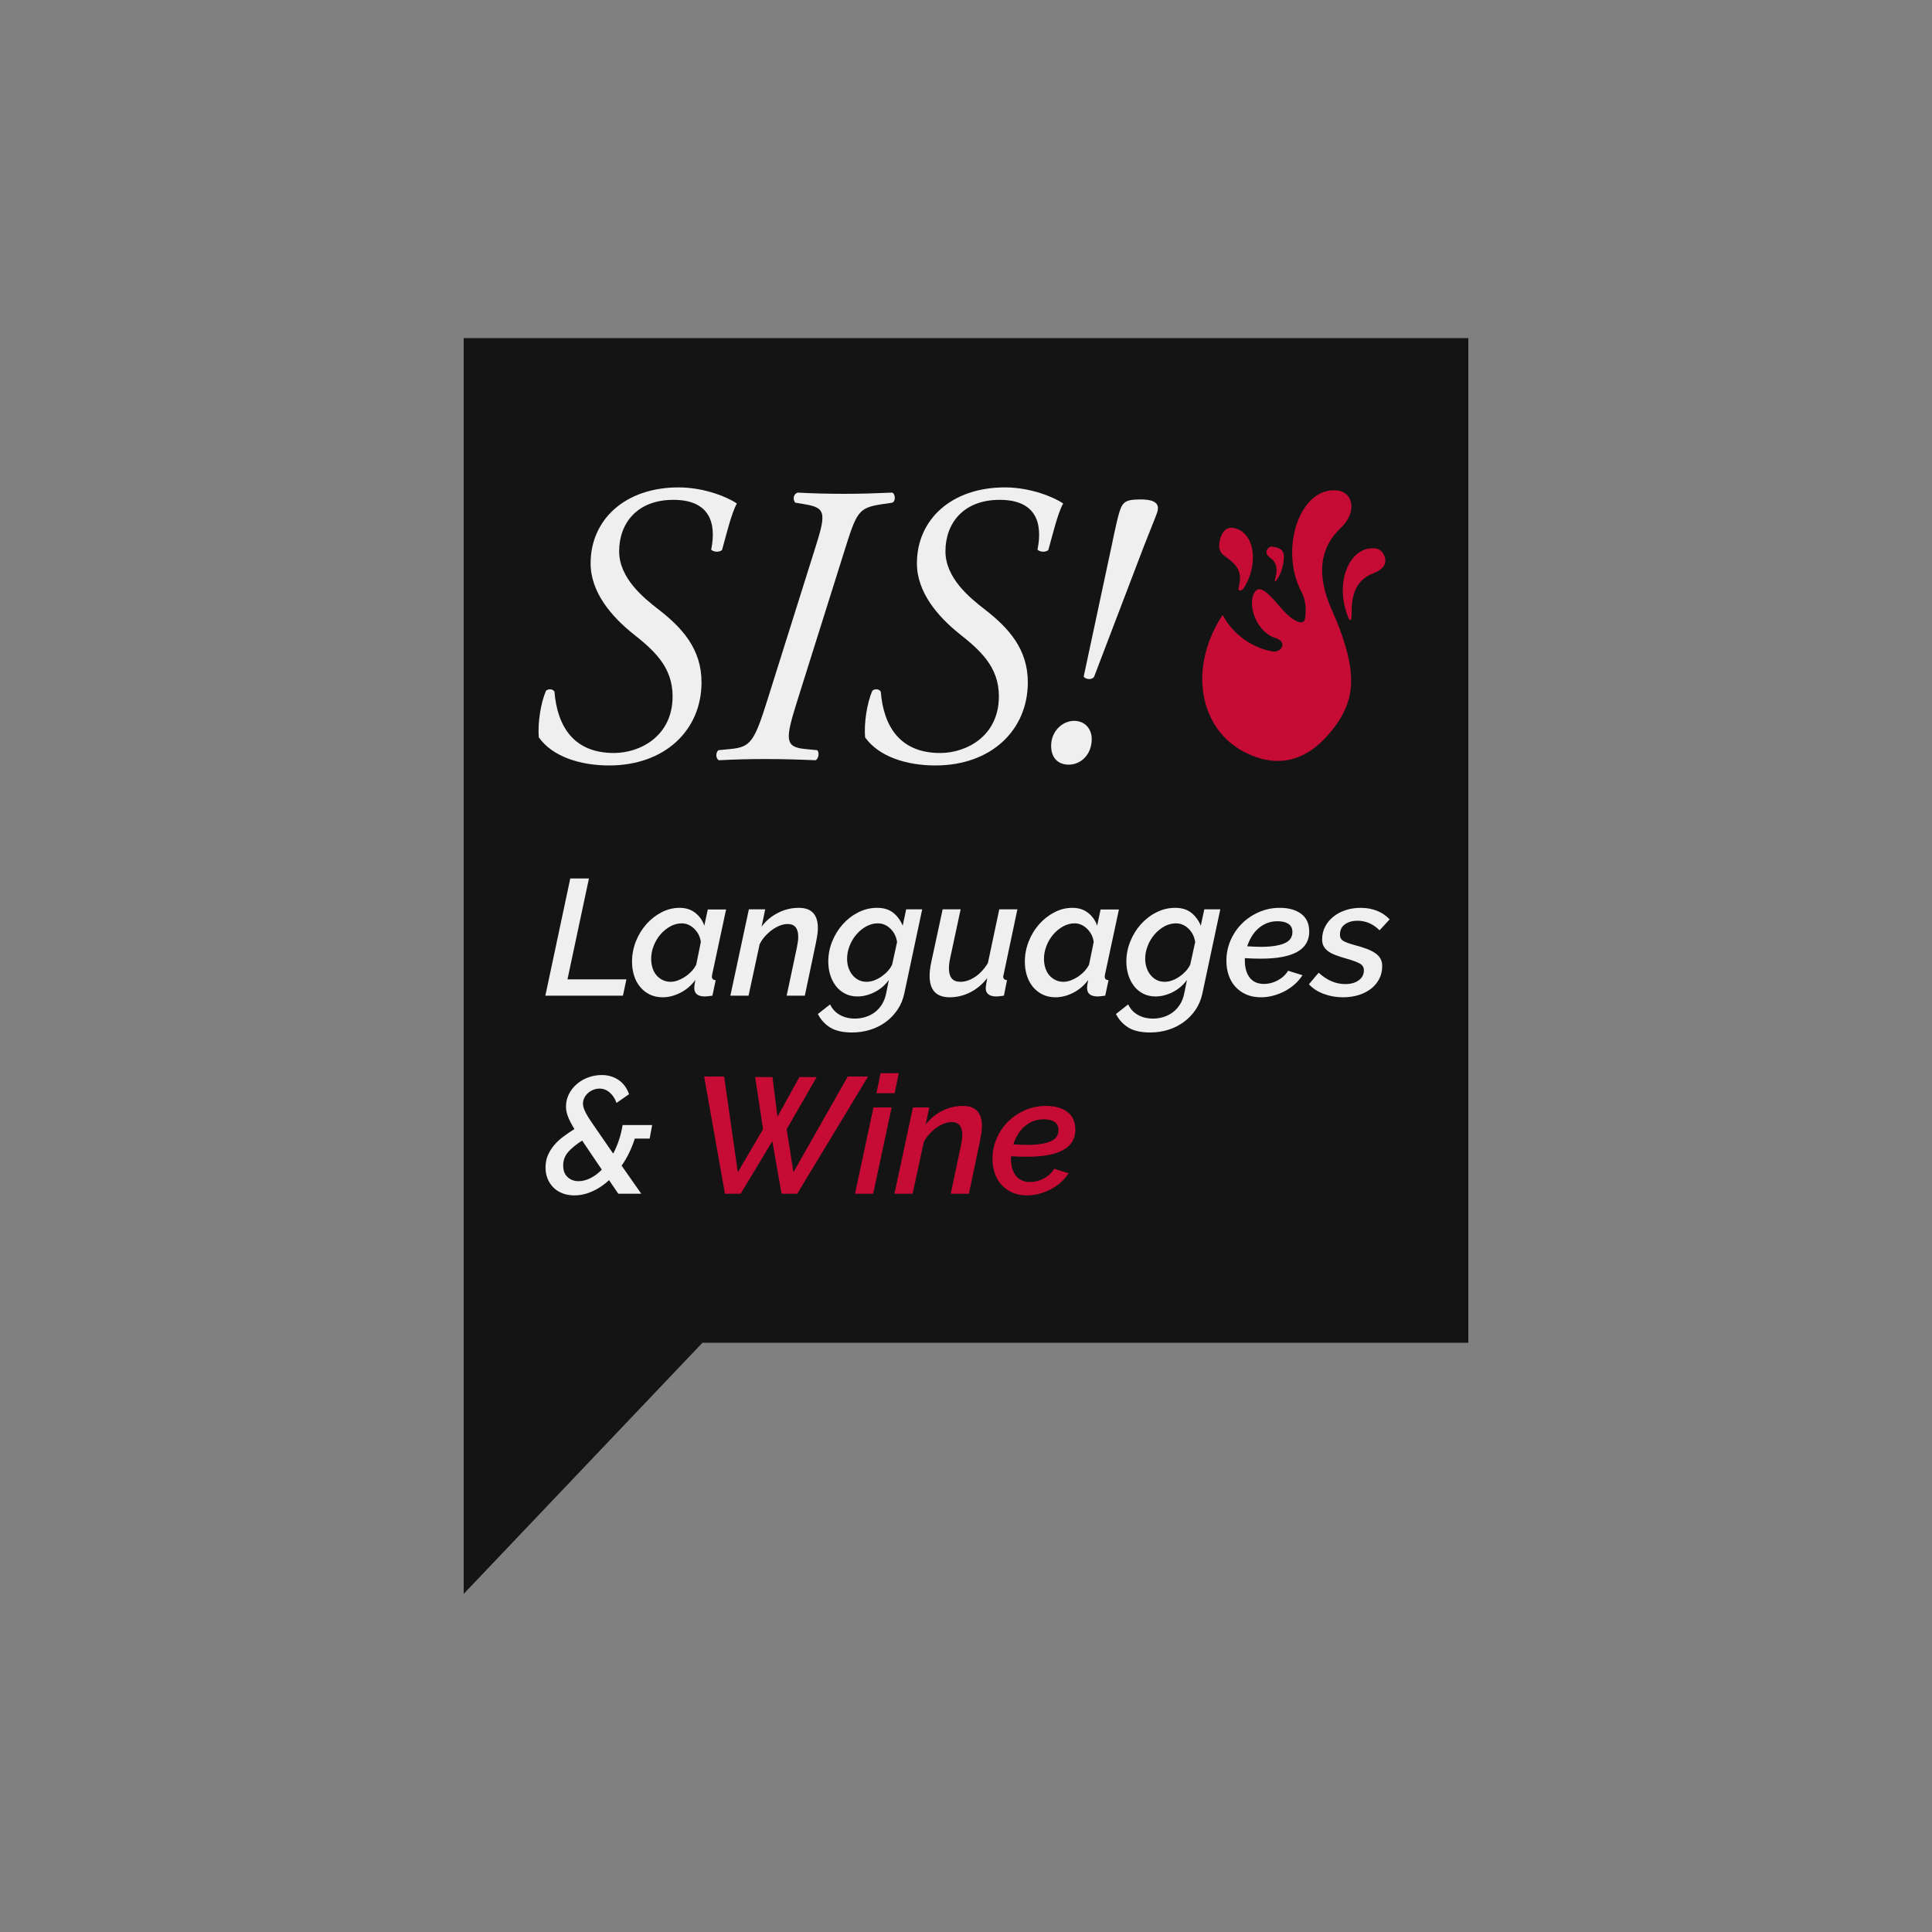 <?xml version="1.0" encoding="utf-8"?>
<!-- Generator: Adobe Illustrator 16.0.0, SVG Export Plug-In . SVG Version: 6.00 Build 0)  -->
<!DOCTYPE svg PUBLIC "-//W3C//DTD SVG 1.1//EN" "http://www.w3.org/Graphics/SVG/1.1/DTD/svg11.dtd">
<svg version="1.1" xmlns="http://www.w3.org/2000/svg" xmlns:xlink="http://www.w3.org/1999/xlink" x="0px" y="0px" width="2000px"
	 height="2000px" viewBox="0 0 2000 2000" enable-background="new 0 0 2000 2000" xml:space="preserve">
<rect x="0" y="0" width="2000" height="2000" fill="#808080" stroke="none"/>
<g id="bg" display="none">
	<rect display="inline" fill="#C60C35" width="2000" height="2000"/>
	<rect display="inline" fill="#EFEFEF" width="2000" height="2000"/>
	<rect display="inline" fill="#141414" width="2000" height="2000"/>
</g>
<g id="sis-logo" display="none">
	<polygon id="speech-bubble" display="inline" fill="#EFEFEF" points="480,350 480,1130.01 480,1390.006 480,1650 727.175,1390 
		1520,1390 1520,350 	"/>
	<g id="lan" display="inline">
		<path fill="#141414" d="M590.346,909.388h19.317l-22.206,104.406h60.998l-3.588,16.906h-80.315L590.346,909.388z"/>
		<path fill="#141414" d="M686.048,1032.384c-5.021,0-9.485-0.967-13.417-2.863c-3.928-1.963-7.265-4.565-9.998-7.889
			c-2.731-3.298-4.811-7.188-6.232-11.686c-1.436-4.508-2.125-9.293-2.125-14.425c0-7.301,1.323-14.318,3.998-21.058
			c2.676-6.697,6.286-12.635,10.847-17.763c4.557-5.126,9.806-9.233,15.723-12.289c5.93-3.088,12.125-4.621,18.637-4.621
			c6.491,0,11.91,1.721,16.31,5.242c4.382,3.476,7.484,7.862,9.314,13.234l3.585-16.783h18.955l-14.338,66.979
			c-0.128,0.624-0.214,1.077-0.26,1.485c-0.063,0.406-0.086,0.759-0.086,1.089c0,2.313,1.308,3.498,3.933,3.606l-3.413,16.059
			c-1.609,0.24-3.057,0.44-4.366,0.595c-1.304,0.155-2.43,0.233-3.323,0.233c-7.413,0-11.113-2.923-11.113-8.875
			c0-1.8,0.403-4.529,1.197-8.183c-4.328,5.813-9.575,10.229-15.727,13.326C698.015,1030.891,691.965,1032.384,686.048,1032.384z
			 M694.251,1016.356c2.261,0,4.69-0.454,7.249-1.353c2.568-0.948,5.071-2.18,7.507-3.776c2.46-1.62,4.711-3.464,6.766-5.651
			c2.056-2.153,3.708-4.5,4.961-7.022l4.777-23.394c-0.344-2.709-1.11-5.238-2.304-7.597c-1.191-2.336-2.721-4.385-4.53-6.146
			c-1.825-1.742-3.823-3.121-5.973-4.113c-2.178-0.952-4.44-1.454-6.844-1.454c-4.336,0-8.402,1.125-12.201,3.258
			c-3.821,2.192-7.18,4.952-10.098,8.356c-2.908,3.434-5.2,7.31-6.912,11.747c-1.712,4.382-2.562,8.769-2.562,13.201
			c0,3.429,0.452,6.598,1.352,9.493c0.918,2.914,2.257,5.425,4.017,7.547c1.771,2.12,3.916,3.75,6.407,5.02
			C688.374,1015.716,691.174,1016.356,694.251,1016.356z"/>
		<path fill="#141414" d="M775.231,941.323h16.916l-3.756,17.938c4.436-6.012,10.085-10.754,16.919-14.229
			c6.834-3.521,14.012-5.242,21.537-5.242c3.741,0,6.886,0.525,9.396,1.533c2.485,1.02,4.516,2.485,6.049,4.339
			c1.533,1.935,2.651,4.102,3.344,6.611c0.677,2.493,1.025,5.286,1.025,8.362c0,2.422-0.205,4.926-0.604,7.547
			c-0.393,2.616-0.881,5.277-1.448,8.008l-11.457,54.509h-18.801l10.613-50.078c0.436-2.131,0.785-4.141,1.018-5.895
			c0.23-1.767,0.338-3.463,0.338-5.05c0-8.74-3.649-13.14-10.928-13.14c-2.511,0-5.124,0.544-7.866,1.538
			c-2.727,1.033-5.401,2.487-8.019,4.353c-2.633,1.89-5.102,4.118-7.441,6.682c-2.334,2.567-4.248,5.354-5.718,8.47l-11.456,53.121
			h-18.806L775.231,941.323z"/>
		<path fill="#141414" d="M882.021,1068.82c-9.451,0-16.938-1.706-22.473-5.043c-5.522-3.398-9.818-8.064-12.887-14.087l12.64-9.929
			c2.272,4.796,5.672,8.409,10.161,10.919c4.507,2.511,9.656,3.76,15.461,3.76c3.653,0,7.209-0.496,10.679-1.548
			c3.469-1.021,6.691-2.615,9.656-4.771c2.967-2.165,5.504-4.878,7.606-8.203c2.105-3.323,3.63-7.238,4.522-11.786l2.746-13.661
			c-4.003,5.438-8.936,9.684-14.874,12.637c-5.92,2.972-11.788,4.421-17.588,4.421c-4.797,0-9.063-0.948-12.825-2.875
			c-3.763-1.939-6.917-4.55-9.478-7.859c-2.562-3.339-4.538-7.139-5.897-11.446c-1.354-4.349-2.047-8.971-2.047-13.827
			c0-7.301,1.35-14.318,4.099-21.058c2.731-6.697,6.406-12.635,11.022-17.763c4.617-5.126,9.966-9.233,16.063-12.289
			c6.096-3.088,12.557-4.621,19.387-4.621c6.833,0,12.387,1.692,16.666,5.107c4.268,3.415,7.558,7.907,9.815,13.369l3.59-16.942
			h16.579l-18.454,86.809c-1.361,6.513-3.767,12.235-7.178,17.249c-3.42,5-7.513,9.255-12.306,12.711
			c-4.776,3.508-10.138,6.147-16.055,7.989C894.73,1067.893,888.526,1068.82,882.021,1068.82z M897.065,1016.356
			c2.61,0,5.229-0.47,7.863-1.489c2.617-0.956,5.127-2.259,7.52-3.922c2.378-1.633,4.543-3.502,6.49-5.607
			c1.929-2.12,3.467-4.369,4.593-6.784l5.127-23.394c-0.903-5.688-3.225-10.328-6.999-13.891c-3.76-3.632-8.09-5.419-12.977-5.419
			c-4.325,0-8.438,1.156-12.313,3.338c-3.878,2.229-7.25,5.073-10.167,8.556c-2.883,3.458-5.177,7.39-6.833,11.775
			c-1.648,4.389-2.463,8.702-2.463,12.894c0,3.322,0.472,6.442,1.444,9.347c0.962,2.85,2.327,5.394,4.108,7.589
			c1.753,2.14,3.863,3.854,6.31,5.123C891.212,1015.716,893.975,1016.356,897.065,1016.356z"/>
		<path fill="#141414" d="M983.176,1032.384c-13.908,0-20.849-7.389-20.849-22.19c0-4.217,0.56-8.961,1.721-14.199l11.783-54.671
			h18.621l-10.925,50.932c-0.806,3.637-1.195,7.065-1.195,10.243c0,9.251,3.935,13.858,11.783,13.858
			c5.005,0,10.059-1.655,15.135-4.992c5.057-3.283,9.523-8.085,13.398-14.345l11.797-55.696h18.773l-14.182,67.138
			c-0.314,1.053-0.498,1.927-0.498,2.574c0,2.166,1.311,3.373,3.922,3.606l-3.227,16.059c-1.729,0.24-3.203,0.44-4.455,0.595
			c-1.262,0.155-2.396,0.233-3.428,0.233c-3.408,0-6.1-0.666-8.014-2.103c-1.955-1.438-2.895-3.56-2.895-6.416
			c0-0.904,0.102-2.106,0.336-3.568c0.205-1.506,0.604-3.785,1.188-6.854c-5.125,6.474-11.066,11.435-17.758,14.748
			C997.469,1030.725,990.47,1032.384,983.176,1032.384z"/>
		<path fill="#141414" d="M1092.697,1032.384c-5,0-9.484-0.967-13.393-2.863c-3.941-1.963-7.287-4.565-10.02-7.889
			c-2.719-3.298-4.813-7.188-6.244-11.686c-1.395-4.508-2.127-9.293-2.127-14.425c0-7.301,1.354-14.318,4.037-21.058
			c2.67-6.697,6.285-12.635,10.826-17.763c4.574-5.126,9.797-9.233,15.742-12.289c5.885-3.088,12.125-4.621,18.605-4.621
			s11.953,1.721,16.311,5.242c4.422,3.476,7.492,7.862,9.324,13.234l3.566-16.783h18.988l-14.35,66.979
			c-0.1,0.624-0.176,1.077-0.232,1.485c-0.084,0.406-0.115,0.759-0.115,1.089c0,2.313,1.318,3.498,3.947,3.606l-3.447,16.059
			c-1.568,0.24-3.012,0.44-4.34,0.595c-1.32,0.155-2.41,0.233-3.346,0.233c-7.408,0-11.102-2.923-11.102-8.875
			c0-1.8,0.43-4.529,1.178-8.183c-4.295,5.813-9.539,10.229-15.68,13.326C1104.674,1030.891,1098.605,1032.384,1092.697,1032.384z
			 M1100.885,1016.356c2.301,0,4.734-0.454,7.301-1.353c2.568-0.948,5.039-2.18,7.502-3.776c2.455-1.62,4.691-3.464,6.76-5.651
			c2.045-2.153,3.703-4.5,4.941-7.022l4.797-23.394c-0.344-2.709-1.113-5.238-2.311-7.597c-1.199-2.336-2.697-4.385-4.545-6.146
			c-1.803-1.742-3.809-3.121-5.959-4.113c-2.154-0.952-4.451-1.454-6.85-1.454c-4.307,0-8.398,1.125-12.211,3.258
			c-3.834,2.192-7.186,4.952-10.072,8.356c-2.926,3.434-5.221,7.31-6.943,11.747c-1.684,4.382-2.568,8.769-2.568,13.201
			c0,3.429,0.473,6.598,1.363,9.493c0.936,2.914,2.275,5.425,4.023,7.547c1.793,2.12,3.91,3.75,6.418,5.02
			C1095.043,1015.716,1097.83,1016.356,1100.885,1016.356z"/>
		<path fill="#141414" d="M1190.617,1068.82c-9.479,0-16.953-1.706-22.459-5.043c-5.527-3.398-9.844-8.064-12.914-14.087
			l12.637-9.929c2.285,4.796,5.664,8.409,10.178,10.919c4.475,2.511,9.637,3.76,15.461,3.76c3.646,0,7.201-0.496,10.66-1.548
			c3.48-1.021,6.693-2.615,9.67-4.771c2.949-2.165,5.488-4.878,7.607-8.203c2.109-3.323,3.621-7.238,4.525-11.786l2.736-13.661
			c-3.973,5.438-8.936,9.684-14.869,12.637c-5.939,2.972-11.781,4.421-17.602,4.421c-4.797,0-9.053-0.948-12.809-2.875
			c-3.768-1.939-6.932-4.55-9.492-7.859c-2.572-3.339-4.525-7.139-5.893-11.446c-1.354-4.349-2.049-8.971-2.049-13.827
			c0-7.301,1.355-14.318,4.104-21.058c2.75-6.697,6.398-12.635,11-17.763c4.639-5.126,9.986-9.233,16.094-12.289
			c6.076-3.088,12.559-4.621,19.371-4.621c6.84,0,12.391,1.692,16.658,5.107c4.279,3.415,7.535,7.907,9.834,13.369l3.605-16.942
			h16.574l-18.479,86.809c-1.375,6.513-3.752,12.235-7.156,17.249c-3.416,5-7.529,9.255-12.33,12.711
			c-4.779,3.508-10.143,6.147-16.064,7.989C1203.313,1067.893,1197.107,1068.82,1190.617,1068.82z M1205.648,1016.356
			c2.619,0,5.225-0.47,7.857-1.489c2.627-0.956,5.125-2.259,7.521-3.922c2.387-1.633,4.535-3.502,6.486-5.607
			c1.926-2.12,3.455-4.369,4.611-6.784l5.133-23.394c-0.908-5.688-3.254-10.328-6.998-13.891c-3.746-3.632-8.104-5.419-12.998-5.419
			c-4.33,0-8.422,1.156-12.307,3.338c-3.855,2.229-7.27,5.073-10.168,8.556c-2.896,3.458-5.178,7.39-6.824,11.775
			c-1.674,4.389-2.461,8.702-2.461,12.894c0,3.322,0.473,6.442,1.443,9.347c0.947,2.85,2.324,5.394,4.102,7.589
			c1.746,2.14,3.852,3.854,6.299,5.123C1199.799,1015.716,1202.564,1016.356,1205.648,1016.356z"/>
		<path fill="#141414" d="M1305.268,1032.384c-5.699,0-10.748-0.967-15.111-2.863c-4.41-1.963-8.121-4.596-11.229-7.956
			c-3.057-3.369-5.389-7.333-6.982-11.978c-1.607-4.624-2.391-9.57-2.391-14.919c0-7.306,1.391-14.261,4.172-20.882
			c2.793-6.57,6.676-12.385,11.623-17.411c4.941-5.019,10.852-9.042,17.596-12.035c6.783-3.04,14.096-4.55,21.945-4.55
			c9.256,0,16.611,2.088,22.145,6.251c5.516,4.169,8.275,10.283,8.275,18.352c0,18.704-16.682,28.019-50.043,28.019
			c-4.916,0-10.424-0.156-16.584-0.521v3.093c0,3.325,0.391,6.405,1.205,9.229c0.787,2.836,1.984,5.355,3.582,7.537
			c1.607,2.145,3.643,3.838,6.16,5.055c2.49,1.162,5.467,1.761,8.883,1.761c4.885,0,9.623-1.238,14.189-3.697
			c4.535-2.402,8.129-5.725,10.744-9.963l14.865,4.609c-2.162,3.434-4.803,6.506-7.928,9.315c-3.162,2.782-6.611,5.192-10.35,7.178
			c-3.76,1.98-7.754,3.569-11.963,4.693C1313.871,1031.835,1309.59,1032.384,1305.268,1032.384z M1322.518,953.658
			c-4.105,0-7.869,0.664-11.27,2.121c-3.408,1.419-6.439,3.328-9.057,5.717c-2.623,2.423-4.846,5.164-6.682,8.331
			c-1.803,3.091-3.285,6.364-4.416,9.77c5.221,0.329,10.07,0.549,14.504,0.549c6.031,0,11.104-0.394,15.193-1.157
			c4.1-0.741,7.459-1.759,10.018-3.042c2.553-1.319,4.383-2.939,5.457-4.791c1.076-1.893,1.639-3.94,1.639-6.254
			c0-3.884-1.373-6.712-4.131-8.527C1331.053,954.573,1327.305,953.658,1322.518,953.658z"/>
		<path fill="#141414" d="M1390.178,1032.384c-6.955,0-13.566-1.145-19.824-3.51c-6.268-2.285-11.395-5.611-15.377-9.955
			l10.082-11.952c8.553,7.814,17.715,11.749,27.537,11.749c5.781,0,10.438-1.313,14-3.935c3.531-2.598,5.297-6.06,5.297-10.375
			c0-3.073-1.463-5.418-4.363-7.017c-2.916-1.6-7.436-3.261-13.574-4.978c-4.346-1.215-8.104-2.461-11.277-3.651
			c-3.211-1.228-5.826-2.561-7.869-4.119c-2.061-1.525-3.584-3.261-4.629-5.206c-1.02-1.907-1.514-4.213-1.514-6.839
			c0-5.011,1.064-9.512,3.23-13.578c2.148-4.042,5.061-7.488,8.719-10.333c3.621-2.868,7.854-5.04,12.631-6.585
			c4.785-1.541,9.834-2.31,15.205-2.31c6.391,0,12.098,1.035,17.102,3.094c5.023,2.013,9.344,4.996,12.986,8.838l-10.418,11.336
			c-3.32-3.325-6.895-5.814-10.777-7.465c-3.873-1.647-7.902-2.455-12.123-2.455c-5.002,0-9.295,1.152-12.811,3.562
			c-3.533,2.407-5.309,6.042-5.309,10.943c0,2.825,1.207,4.99,3.58,6.44c2.393,1.394,6.379,2.841,11.98,4.355
			c4.773,1.232,8.932,2.562,12.463,3.895c3.529,1.38,6.473,2.914,8.793,4.556c2.336,1.632,4.09,3.549,5.227,5.689
			c1.121,2.177,1.701,4.694,1.701,7.539c0,4.787-1,9.14-2.982,13.057c-2.014,3.933-4.775,7.319-8.355,10.181
			c-3.625,2.84-7.914,5.08-12.912,6.671C1401.586,1031.589,1396.1,1032.384,1390.178,1032.384z"/>
		<path fill="#141414" d="M630.508,1221.711c-5.585,5.13-11.452,9.029-17.6,11.715c-6.147,2.686-12.313,4.03-18.452,4.03
			c-4.563,0-8.682-0.742-12.397-2.22c-3.705-1.494-6.83-3.529-9.396-6.147c-2.564-2.624-4.527-5.688-5.89-9.15
			c-1.365-3.466-2.043-7.266-2.043-11.365c0-4.674,0.806-8.903,2.478-12.735c1.639-3.793,3.845-7.295,6.58-10.5
			c2.722-3.213,5.873-6.12,9.479-8.79c3.589-2.689,7.373-5.279,11.36-7.768c-2.966-4.797-5.15-9.021-6.576-12.661
			c-1.426-3.621-2.144-7.189-2.144-10.622c0-4.533,1.001-8.811,3-12.796c1.989-3.974,4.69-7.457,8.117-10.41
			c3.417-2.977,7.364-5.276,11.873-6.935c4.485-1.657,9.197-2.49,14.104-2.49c6.49,0,12.238,1.698,17.256,5.058
			c5.014,3.343,8.648,8.29,10.933,14.777l-12.985,9.044c-1.49-4.418-3.821-7.991-7.008-10.757
			c-3.195-2.732-6.722-4.078-10.596-4.078c-2.279,0-4.434,0.419-6.49,1.267c-2.063,0.846-3.874,2.001-5.479,3.412
			c-1.591,1.424-2.845,3.097-3.749,4.954c-0.917,1.89-1.375,3.833-1.375,5.922c0,2.262,0.744,5.011,2.215,8.156
			c1.496,3.219,4.217,7.639,8.205,13.362l20.847,30.237c2.288-4.357,4.255-8.948,5.9-13.847c1.656-4.886,2.933-10.149,3.848-15.725
			h30.584l-2.57,14.003h-15.381c-3.409,10.612-7.961,19.96-13.658,28.037l20.338,29.049h-23.767L630.508,1221.711z M598.892,1222.75
			c4.105,0,8.244-1.072,12.396-3.16c4.159-2.098,8.051-5.035,11.711-8.782l-20.35-30.074c-6.139,3.859-10.962,7.81-14.432,11.773
			c-3.483,3.99-5.214,8.674-5.214,14.021c0,5.239,1.541,9.234,4.619,12.049C590.697,1221.358,594.456,1222.75,598.892,1222.75z"/>
		<path fill="#C60C35" d="M728.926,1114.426h20.672l14.178,99.121l26.146-44.608l-8.198-53.976h17.949l5.123,41.156l22.723-41.156
			h17.942l-31.117,53.976l7.021,44.608l56.223-99.121h21.012l-73.308,121.313h-16.228l-9.556-54.36l-32.814,54.36h-16.237
			L728.926,1114.426z"/>
		<path fill="#C60C35" d="M904.237,1146.377h18.788l-19.125,89.361h-18.793L904.237,1146.377z M911.588,1110.997h18.79l-4.28,20.674
			h-18.782L911.588,1110.997z"/>
		<path fill="#C60C35" d="M945.08,1146.377h16.905l-3.755,17.923c4.447-6.04,10.092-10.777,16.919-14.235
			c6.835-3.486,14.013-5.201,21.521-5.201c3.76,0,6.881,0.494,9.383,1.514c2.516,1.051,4.566,2.468,6.064,4.359
			c1.553,1.885,2.666,4.046,3.35,6.549c0.688,2.521,1.029,5.31,1.029,8.414c0,2.396-0.221,4.898-0.604,7.516
			c-0.396,2.633-0.891,5.29-1.434,7.997l-11.457,54.526h-18.798l10.592-50.057c0.46-2.153,0.8-4.121,1.025-5.918
			c0.229-1.744,0.33-3.437,0.33-5.019c0-8.802-3.639-13.169-10.928-13.169c-2.501,0-5.121,0.516-7.854,1.555
			c-2.729,1.006-5.419,2.481-8.045,4.339c-2.623,1.877-5.094,4.115-7.415,6.678c-2.327,2.567-4.242,5.361-5.724,8.463
			l-11.457,53.128h-18.791L945.08,1146.377z"/>
		<path fill="#C60C35" d="M1063.123,1237.456c-5.67,0-10.713-0.959-15.115-2.931c-4.379-1.927-8.113-4.562-11.189-7.91
			c-3.063-3.372-5.412-7.373-7.004-11.981c-1.586-4.613-2.398-9.601-2.398-14.931c0-7.329,1.389-14.251,4.203-20.87
			c2.797-6.6,6.662-12.4,11.617-17.417c4.969-5.014,10.824-9.051,17.592-12.054c6.793-3.013,14.098-4.499,21.967-4.499
			c9.234,0,16.604,2.046,22.117,6.215c5.535,4.169,8.289,10.282,8.289,18.338c0,18.706-16.695,28.022-50.078,28.022
			c-4.893,0-10.42-0.139-16.566-0.476v3.042c0,3.346,0.418,6.393,1.211,9.254c0.795,2.828,1.984,5.346,3.586,7.514
			c1.588,2.16,3.648,3.827,6.162,5.022c2.488,1.215,5.443,1.824,8.875,1.824c4.906,0,9.602-1.229,14.176-3.681
			c4.57-2.446,8.137-5.787,10.76-9.985l14.879,4.602c-2.176,3.396-4.822,6.533-7.965,9.325c-3.123,2.782-6.555,5.181-10.311,7.161
			c-3.758,1.986-7.758,3.542-11.98,4.697C1071.762,1236.87,1067.484,1237.456,1063.123,1237.456z M1080.402,1158.68
			c-4.1,0-7.857,0.7-11.275,2.119c-3.438,1.43-6.439,3.338-9.047,5.744c-2.627,2.396-4.869,5.169-6.666,8.284
			c-1.848,3.125-3.324,6.385-4.451,9.803c5.232,0.361,10.08,0.54,14.512,0.54c6.029,0,11.107-0.399,15.205-1.134
			c4.115-0.706,7.434-1.761,10-3.047c2.559-1.353,4.393-2.912,5.475-4.82c1.07-1.841,1.615-3.936,1.615-6.22
			c0-3.867-1.359-6.722-4.084-8.533C1088.945,1159.585,1085.193,1158.68,1080.402,1158.68z"/>
	</g>
	<g id="sis" display="inline">
		<path fill="#141414" d="M557.745,763.284c-1.248-14.979,2.075-35.78,7.485-48.252c2.495-2.086,6.649-2.086,8.73,0.833
			c2.92,36.19,19.975,63.636,61.565,63.636c26.622,0,60.737-17.055,60.737-58.644c0-30.794-19.554-47.846-41.599-65.31
			c-21.633-17.479-43.265-42.43-43.265-72.382c0-45.349,35.782-78.622,91.108-78.622c27.032,0,51.159,10.394,60.319,16.631
			c-5.825,10.407-11.242,33.695-15.393,48.255c-2.917,2.496-8.734,2.083-11.229-0.412c5.813-28.281-2.083-51.587-39.113-51.587
			c-37.846,0-56.148,24.554-56.148,53.245c0,27.871,25.375,48.255,40.343,59.908c25.375,19.545,44.925,41.59,44.925,75.713
			c0,49.502-37.85,86.101-95.674,86.101C600.582,792.399,571.879,783.252,557.745,763.284z"/>
		<path fill="#141414" d="M842.697,571.103c12.472-39.11,13.31-45.349-9.569-49.09l-9.98-1.66
			c-2.498-3.331-2.082-8.745,2.495-10.405c16.629,0.837,30.774,1.247,48.254,1.247c17.056,0,29.951-0.41,49.912-1.247
			c2.914,1.66,3.743,8.324,0,10.405l-11.226,1.66c-24.127,3.741-25.8,7.906-38.686,49.09l-48.68,154.745
			c-12.063,38.685-13.311,47.414,7.911,49.501l12.896,1.247c2.499,2.906,1.251,8.73-1.669,10.403
			c-20.385-0.833-34.52-1.246-52.406-1.246c-17.057,0-31.201,0.412-47.846,1.246c-3.33-2.081-3.33-7.909-0.409-10.403l12.895-1.247
			c19.963-2.087,24.127-7.076,37.433-49.501L842.697,571.103z"/>
		<path fill="#141414" d="M895.527,763.284c-1.249-14.979,2.072-35.78,7.487-48.252c2.496-2.086,6.647-2.086,8.73,0.833
			c2.908,36.19,19.974,63.636,61.565,63.636c26.622,0,60.729-17.055,60.729-58.644c0-30.794-19.531-47.846-41.587-65.31
			c-21.634-17.479-43.269-42.43-43.269-72.382c0-45.349,35.781-78.622,91.092-78.622c27.053,0,51.18,10.394,60.338,16.631
			c-5.846,10.407-11.236,33.695-15.396,48.255c-2.924,2.496-8.732,2.083-11.225-0.412c5.805-28.281-2.102-51.587-39.129-51.587
			c-37.835,0-56.136,24.554-56.136,53.245c0,27.871,25.38,48.255,40.347,59.908c25.373,19.545,44.932,41.59,44.932,75.713
			c0,49.502-37.867,86.101-95.682,86.101C938.366,792.399,909.662,783.252,895.527,763.284z"/>
		<path fill="#141414" d="M1130.16,764.943c0,16.64-11.656,26.623-23.734,26.623c-11.652,0-18.297-7.487-18.297-19.552
			c0-14.966,11.646-25.782,23.719-25.782C1123.896,746.232,1130.16,755.373,1130.16,764.943z M1197.945,530.335
			c-1.662,4.988-5.412,13.719-13.717,34.943l-51.574,135.193c-1.672,3.33-8.342,3.33-10.83,0l28.709-134.359
			c4.582-22.059,6.645-30.79,8.318-36.194c3.311-11.238,7.91-12.896,22.059-12.896
			C1197.127,517.022,1200.439,522.422,1197.945,530.335z"/>
	</g>
	<g id="wine" display="inline">
		<path fill="#C60C35" d="M1379.076,632.327c-16.479-36.663-13.459-64.85,9.205-86.174c15.973-15.015,13.666-36.409-4.133-38.414
			c-38.029-4.315-60.465,59.963-36.766,105.276c6.811,12.998,3.596,28.586,2.965,29.476c-3.541,5.17-14.059-1.952-21.445-9.972
			c-10.939-11.894-23.602-30.043-30.219-19.205c-7.797,12.792,1.988,40.969,21.418,47.042c13.398,4.204,6.254,15.193-2.002,14.061
			c-9.473-1.327-19.162-5.237-27.771-10.875c-8.582-5.646-16.082-13.039-21.268-21.338l-3.469-5.624l-1.748,2.783
			c-21.199,33.934-24.449,71.199-12.002,100.039c7.471,17.339,20.588,31.651,38.898,40.391
			c26.404,12.588,50.512,10.174,71.918-7.174c5.412-4.397,10.67-9.741,15.734-16.049c13.809-17.225,21.504-34.047,20.135-57.325
			C1397.465,680.497,1390.002,656.615,1379.076,632.327z"/>
		<path fill="#C60C35" d="M1433.818,577.912c-1.254-5.798-5.039-9.606-10.115-10.181c-24.816-2.82-40.74,30.747-30.479,64.344
			c4.08,13.367,6.002,13.373,6.031,0c0.035-20.264,7.285-32.827,22.285-38.58C1431.258,589.771,1435.285,584.659,1433.818,577.912z"
			/>
		<path fill="#C60C35" d="M1315.205,577.606c5.953,4.346,7.688,10.75,5.305,19.735c-1.582,5.937-0.752,6.174,2.65,0.722
			c3.688-5.917,6.293-16.787,5.932-22.402c-0.518-7.337-5.369-8.778-11.803-9.731c-2.303-0.354-4.426,0.88-5.693,3.318
			C1310.154,572.049,1311.34,574.805,1315.205,577.606z"/>
		<path fill="#C60C35" d="M1266.834,574.884c11.598,8.401,20.182,15.082,15.545,32.525c-1.607,6.041,3.629,3.865,5.186,1.388
			c16.557-26.558,10.623-59.108-11.432-62.414c-4.484-0.684-8.629,1.728-11.057,6.423
			C1262.277,558.292,1259.334,569.415,1266.834,574.884z"/>
	</g>
</g>
<g id="sis-logo-b">
	<polygon id="speech-bubble-b" fill="#141414" points="480,350 480,1130.01 480,1390.006 480,1650 727.175,1390 1520,1390 1520,350 
			"/>
	<g id="lan_1_">
		<path fill="#EFEFEF" d="M590.346,909.388h19.317l-22.206,104.406h60.998l-3.588,16.906h-80.315L590.346,909.388z"/>
		<path fill="#EFEFEF" d="M686.048,1032.384c-5.021,0-9.485-0.967-13.417-2.863c-3.928-1.963-7.265-4.565-9.998-7.889
			c-2.731-3.298-4.811-7.188-6.232-11.686c-1.436-4.508-2.125-9.293-2.125-14.425c0-7.301,1.323-14.318,3.998-21.058
			c2.676-6.697,6.286-12.635,10.847-17.763c4.557-5.126,9.806-9.233,15.723-12.289c5.93-3.088,12.125-4.621,18.637-4.621
			c6.491,0,11.91,1.721,16.31,5.242c4.382,3.476,7.484,7.862,9.314,13.234l3.585-16.783h18.955l-14.338,66.979
			c-0.128,0.624-0.214,1.077-0.26,1.485c-0.063,0.406-0.086,0.759-0.086,1.089c0,2.313,1.308,3.498,3.933,3.606l-3.413,16.059
			c-1.609,0.24-3.057,0.44-4.366,0.595c-1.304,0.155-2.43,0.233-3.323,0.233c-7.413,0-11.113-2.923-11.113-8.875
			c0-1.8,0.403-4.529,1.197-8.183c-4.328,5.813-9.575,10.229-15.727,13.326C698.015,1030.891,691.965,1032.384,686.048,1032.384z
			 M694.251,1016.356c2.261,0,4.69-0.454,7.249-1.353c2.568-0.948,5.071-2.18,7.507-3.776c2.46-1.62,4.711-3.464,6.766-5.651
			c2.056-2.153,3.708-4.5,4.961-7.022l4.777-23.394c-0.344-2.709-1.11-5.238-2.304-7.597c-1.191-2.336-2.721-4.385-4.53-6.146
			c-1.825-1.742-3.823-3.121-5.973-4.113c-2.178-0.952-4.44-1.454-6.844-1.454c-4.336,0-8.402,1.125-12.201,3.258
			c-3.821,2.192-7.18,4.952-10.098,8.356c-2.908,3.434-5.2,7.31-6.912,11.747c-1.712,4.382-2.562,8.769-2.562,13.201
			c0,3.429,0.452,6.598,1.352,9.493c0.918,2.914,2.257,5.425,4.017,7.547c1.771,2.12,3.916,3.75,6.407,5.02
			C688.374,1015.716,691.174,1016.356,694.251,1016.356z"/>
		<path fill="#EFEFEF" d="M775.231,941.323h16.916l-3.756,17.938c4.436-6.012,10.085-10.754,16.919-14.229
			c6.834-3.521,14.012-5.242,21.537-5.242c3.741,0,6.886,0.525,9.396,1.533c2.485,1.02,4.516,2.485,6.049,4.339
			c1.533,1.935,2.651,4.102,3.344,6.611c0.677,2.493,1.025,5.286,1.025,8.362c0,2.422-0.205,4.926-0.604,7.547
			c-0.393,2.616-0.881,5.277-1.448,8.008l-11.457,54.509h-18.801l10.613-50.078c0.436-2.131,0.785-4.141,1.018-5.895
			c0.23-1.767,0.338-3.463,0.338-5.05c0-8.74-3.649-13.14-10.928-13.14c-2.511,0-5.124,0.544-7.866,1.538
			c-2.727,1.033-5.401,2.487-8.019,4.353c-2.633,1.89-5.102,4.118-7.441,6.682c-2.334,2.567-4.248,5.354-5.718,8.47l-11.456,53.121
			h-18.806L775.231,941.323z"/>
		<path fill="#EFEFEF" d="M882.021,1068.82c-9.451,0-16.938-1.706-22.473-5.043c-5.522-3.398-9.818-8.064-12.887-14.087l12.64-9.929
			c2.272,4.796,5.672,8.409,10.161,10.919c4.507,2.511,9.656,3.76,15.461,3.76c3.653,0,7.209-0.496,10.679-1.548
			c3.469-1.021,6.691-2.615,9.656-4.771c2.967-2.165,5.504-4.878,7.606-8.203c2.105-3.323,3.63-7.238,4.522-11.786l2.746-13.661
			c-4.003,5.438-8.936,9.684-14.874,12.637c-5.92,2.972-11.788,4.421-17.588,4.421c-4.797,0-9.063-0.948-12.825-2.875
			c-3.763-1.939-6.917-4.55-9.478-7.859c-2.562-3.339-4.538-7.139-5.897-11.446c-1.354-4.349-2.047-8.971-2.047-13.827
			c0-7.301,1.35-14.318,4.099-21.058c2.731-6.697,6.406-12.635,11.022-17.763c4.617-5.126,9.966-9.233,16.063-12.289
			c6.096-3.088,12.557-4.621,19.387-4.621c6.833,0,12.387,1.692,16.666,5.107c4.268,3.415,7.558,7.907,9.815,13.369l3.59-16.942
			h16.579l-18.454,86.809c-1.361,6.513-3.767,12.235-7.178,17.249c-3.42,5-7.513,9.255-12.306,12.711
			c-4.776,3.508-10.138,6.147-16.055,7.989C894.73,1067.893,888.526,1068.82,882.021,1068.82z M897.065,1016.356
			c2.61,0,5.229-0.47,7.863-1.489c2.617-0.956,5.127-2.259,7.52-3.922c2.378-1.633,4.543-3.502,6.49-5.607
			c1.929-2.12,3.467-4.369,4.593-6.784l5.127-23.394c-0.903-5.688-3.225-10.328-6.999-13.891c-3.76-3.632-8.09-5.419-12.977-5.419
			c-4.325,0-8.438,1.156-12.313,3.338c-3.878,2.229-7.25,5.073-10.167,8.556c-2.883,3.458-5.177,7.39-6.833,11.775
			c-1.648,4.389-2.463,8.702-2.463,12.894c0,3.322,0.472,6.442,1.444,9.347c0.962,2.85,2.327,5.394,4.108,7.589
			c1.753,2.14,3.863,3.854,6.31,5.123C891.212,1015.716,893.975,1016.356,897.065,1016.356z"/>
		<path fill="#EFEFEF" d="M983.176,1032.384c-13.908,0-20.849-7.389-20.849-22.19c0-4.217,0.56-8.961,1.721-14.199l11.783-54.671
			h18.621l-10.925,50.932c-0.806,3.637-1.195,7.065-1.195,10.243c0,9.251,3.935,13.858,11.783,13.858
			c5.005,0,10.059-1.655,15.135-4.992c5.057-3.283,9.523-8.085,13.398-14.345l11.797-55.696h18.773l-14.182,67.138
			c-0.314,1.053-0.498,1.927-0.498,2.574c0,2.166,1.311,3.373,3.922,3.606l-3.227,16.059c-1.729,0.24-3.203,0.44-4.455,0.595
			c-1.262,0.155-2.396,0.233-3.428,0.233c-3.408,0-6.1-0.666-8.014-2.103c-1.955-1.438-2.895-3.56-2.895-6.416
			c0-0.904,0.102-2.106,0.336-3.568c0.205-1.506,0.604-3.785,1.188-6.854c-5.125,6.474-11.066,11.435-17.758,14.748
			C997.469,1030.725,990.47,1032.384,983.176,1032.384z"/>
		<path fill="#EFEFEF" d="M1092.697,1032.384c-5,0-9.484-0.967-13.393-2.863c-3.941-1.963-7.287-4.565-10.02-7.889
			c-2.719-3.298-4.813-7.188-6.244-11.686c-1.395-4.508-2.127-9.293-2.127-14.425c0-7.301,1.354-14.318,4.037-21.058
			c2.67-6.697,6.285-12.635,10.826-17.763c4.574-5.126,9.797-9.233,15.742-12.289c5.885-3.088,12.125-4.621,18.605-4.621
			s11.953,1.721,16.311,5.242c4.422,3.476,7.492,7.862,9.324,13.234l3.566-16.783h18.988l-14.35,66.979
			c-0.1,0.624-0.176,1.077-0.232,1.485c-0.084,0.406-0.115,0.759-0.115,1.089c0,2.313,1.318,3.498,3.947,3.606l-3.447,16.059
			c-1.568,0.24-3.012,0.44-4.34,0.595c-1.32,0.155-2.41,0.233-3.346,0.233c-7.408,0-11.102-2.923-11.102-8.875
			c0-1.8,0.43-4.529,1.178-8.183c-4.295,5.813-9.539,10.229-15.68,13.326C1104.674,1030.891,1098.605,1032.384,1092.697,1032.384z
			 M1100.885,1016.356c2.301,0,4.734-0.454,7.301-1.353c2.568-0.948,5.039-2.18,7.502-3.776c2.455-1.62,4.691-3.464,6.76-5.651
			c2.045-2.153,3.703-4.5,4.941-7.022l4.797-23.394c-0.344-2.709-1.113-5.238-2.311-7.597c-1.199-2.336-2.697-4.385-4.545-6.146
			c-1.803-1.742-3.809-3.121-5.959-4.113c-2.154-0.952-4.451-1.454-6.85-1.454c-4.307,0-8.398,1.125-12.211,3.258
			c-3.834,2.192-7.186,4.952-10.072,8.356c-2.926,3.434-5.221,7.31-6.943,11.747c-1.684,4.382-2.568,8.769-2.568,13.201
			c0,3.429,0.473,6.598,1.363,9.493c0.936,2.914,2.275,5.425,4.023,7.547c1.793,2.12,3.91,3.75,6.418,5.02
			C1095.043,1015.716,1097.83,1016.356,1100.885,1016.356z"/>
		<path fill="#EFEFEF" d="M1190.617,1068.82c-9.479,0-16.953-1.706-22.459-5.043c-5.527-3.398-9.844-8.064-12.914-14.087
			l12.637-9.929c2.285,4.796,5.664,8.409,10.178,10.919c4.475,2.511,9.637,3.76,15.461,3.76c3.646,0,7.201-0.496,10.66-1.548
			c3.48-1.021,6.693-2.615,9.67-4.771c2.949-2.165,5.488-4.878,7.607-8.203c2.109-3.323,3.621-7.238,4.525-11.786l2.736-13.661
			c-3.973,5.438-8.936,9.684-14.869,12.637c-5.939,2.972-11.781,4.421-17.602,4.421c-4.797,0-9.053-0.948-12.809-2.875
			c-3.768-1.939-6.932-4.55-9.492-7.859c-2.572-3.339-4.525-7.139-5.893-11.446c-1.354-4.349-2.049-8.971-2.049-13.827
			c0-7.301,1.355-14.318,4.104-21.058c2.75-6.697,6.398-12.635,11-17.763c4.639-5.126,9.986-9.233,16.094-12.289
			c6.076-3.088,12.559-4.621,19.371-4.621c6.84,0,12.391,1.692,16.658,5.107c4.279,3.415,7.535,7.907,9.834,13.369l3.605-16.942
			h16.574l-18.479,86.809c-1.375,6.513-3.752,12.235-7.156,17.249c-3.416,5-7.529,9.255-12.33,12.711
			c-4.779,3.508-10.143,6.147-16.064,7.989C1203.313,1067.893,1197.107,1068.82,1190.617,1068.82z M1205.648,1016.356
			c2.619,0,5.225-0.47,7.857-1.489c2.627-0.956,5.125-2.259,7.521-3.922c2.387-1.633,4.535-3.502,6.486-5.607
			c1.926-2.12,3.455-4.369,4.611-6.784l5.133-23.394c-0.908-5.688-3.254-10.328-6.998-13.891c-3.746-3.632-8.104-5.419-12.998-5.419
			c-4.33,0-8.422,1.156-12.307,3.338c-3.855,2.229-7.27,5.073-10.168,8.556c-2.896,3.458-5.178,7.39-6.824,11.775
			c-1.674,4.389-2.461,8.702-2.461,12.894c0,3.322,0.473,6.442,1.443,9.347c0.947,2.85,2.324,5.394,4.102,7.589
			c1.746,2.14,3.852,3.854,6.299,5.123C1199.799,1015.716,1202.564,1016.356,1205.648,1016.356z"/>
		<path fill="#EFEFEF" d="M1305.268,1032.384c-5.699,0-10.748-0.967-15.111-2.863c-4.41-1.963-8.121-4.596-11.229-7.956
			c-3.057-3.369-5.389-7.333-6.982-11.978c-1.607-4.624-2.391-9.57-2.391-14.919c0-7.306,1.391-14.261,4.172-20.882
			c2.793-6.57,6.676-12.385,11.623-17.411c4.941-5.019,10.852-9.042,17.596-12.035c6.783-3.04,14.096-4.55,21.945-4.55
			c9.256,0,16.611,2.088,22.145,6.251c5.516,4.169,8.275,10.283,8.275,18.352c0,18.704-16.682,28.019-50.043,28.019
			c-4.916,0-10.424-0.156-16.584-0.521v3.093c0,3.325,0.391,6.405,1.205,9.229c0.787,2.836,1.984,5.355,3.582,7.537
			c1.607,2.145,3.643,3.838,6.16,5.055c2.49,1.162,5.467,1.761,8.883,1.761c4.885,0,9.623-1.238,14.189-3.697
			c4.535-2.402,8.129-5.725,10.744-9.963l14.865,4.609c-2.162,3.434-4.803,6.506-7.928,9.315c-3.162,2.782-6.611,5.192-10.35,7.178
			c-3.76,1.98-7.754,3.569-11.963,4.693C1313.871,1031.835,1309.59,1032.384,1305.268,1032.384z M1322.518,953.658
			c-4.105,0-7.869,0.664-11.27,2.121c-3.408,1.419-6.439,3.328-9.057,5.717c-2.623,2.423-4.846,5.164-6.682,8.331
			c-1.803,3.091-3.285,6.364-4.416,9.77c5.221,0.329,10.07,0.549,14.504,0.549c6.031,0,11.104-0.394,15.193-1.157
			c4.1-0.741,7.459-1.759,10.018-3.042c2.553-1.319,4.383-2.939,5.457-4.791c1.076-1.893,1.639-3.94,1.639-6.254
			c0-3.884-1.373-6.712-4.131-8.527C1331.053,954.573,1327.305,953.658,1322.518,953.658z"/>
		<path fill="#EFEFEF" d="M1390.178,1032.384c-6.955,0-13.566-1.145-19.824-3.51c-6.268-2.285-11.395-5.611-15.377-9.955
			l10.082-11.952c8.553,7.814,17.715,11.749,27.537,11.749c5.781,0,10.438-1.313,14-3.935c3.531-2.598,5.297-6.06,5.297-10.375
			c0-3.073-1.463-5.418-4.363-7.017c-2.916-1.6-7.436-3.261-13.574-4.978c-4.346-1.215-8.104-2.461-11.277-3.651
			c-3.211-1.228-5.826-2.561-7.869-4.119c-2.061-1.525-3.584-3.261-4.629-5.206c-1.02-1.907-1.514-4.213-1.514-6.839
			c0-5.011,1.064-9.512,3.23-13.578c2.148-4.042,5.061-7.488,8.719-10.333c3.621-2.868,7.854-5.04,12.631-6.585
			c4.785-1.541,9.834-2.31,15.205-2.31c6.391,0,12.098,1.035,17.102,3.094c5.023,2.013,9.344,4.996,12.986,8.838l-10.418,11.336
			c-3.32-3.325-6.895-5.814-10.777-7.465c-3.873-1.647-7.902-2.455-12.123-2.455c-5.002,0-9.295,1.152-12.811,3.562
			c-3.533,2.407-5.309,6.042-5.309,10.943c0,2.825,1.207,4.99,3.58,6.44c2.393,1.394,6.379,2.841,11.98,4.355
			c4.773,1.232,8.932,2.562,12.463,3.895c3.529,1.38,6.473,2.914,8.793,4.556c2.336,1.632,4.09,3.549,5.227,5.689
			c1.121,2.177,1.701,4.694,1.701,7.539c0,4.787-1,9.141-2.982,13.058c-2.014,3.933-4.775,7.319-8.355,10.181
			c-3.625,2.84-7.914,5.08-12.912,6.671C1401.586,1031.589,1396.1,1032.384,1390.178,1032.384z"/>
		<path fill="#EFEFEF" d="M630.508,1221.711c-5.585,5.13-11.452,9.029-17.6,11.715c-6.147,2.686-12.313,4.03-18.452,4.03
			c-4.563,0-8.682-0.742-12.397-2.22c-3.705-1.494-6.83-3.529-9.396-6.147c-2.564-2.624-4.527-5.688-5.89-9.15
			c-1.365-3.466-2.043-7.266-2.043-11.365c0-4.674,0.806-8.903,2.478-12.735c1.639-3.793,3.845-7.295,6.58-10.5
			c2.722-3.213,5.873-6.12,9.479-8.79c3.589-2.689,7.373-5.279,11.36-7.768c-2.966-4.797-5.15-9.021-6.576-12.661
			c-1.426-3.621-2.144-7.189-2.144-10.622c0-4.533,1.001-8.811,3-12.796c1.989-3.974,4.69-7.457,8.117-10.41
			c3.417-2.977,7.364-5.276,11.873-6.935c4.485-1.657,9.197-2.49,14.104-2.49c6.49,0,12.238,1.698,17.256,5.058
			c5.014,3.343,8.648,8.29,10.933,14.777l-12.985,9.044c-1.49-4.418-3.821-7.991-7.008-10.757
			c-3.195-2.732-6.722-4.078-10.596-4.078c-2.279,0-4.434,0.419-6.49,1.267c-2.063,0.846-3.874,2.001-5.479,3.412
			c-1.591,1.424-2.845,3.097-3.749,4.954c-0.917,1.89-1.375,3.833-1.375,5.922c0,2.262,0.744,5.011,2.215,8.156
			c1.496,3.219,4.217,7.639,8.205,13.362l20.847,30.237c2.288-4.357,4.255-8.948,5.9-13.847c1.656-4.886,2.933-10.149,3.848-15.725
			h30.584l-2.57,14.003h-15.381c-3.409,10.612-7.961,19.96-13.658,28.037l20.338,29.049h-23.767L630.508,1221.711z M598.892,1222.75
			c4.105,0,8.244-1.072,12.396-3.16c4.159-2.098,8.051-5.035,11.711-8.782l-20.35-30.074c-6.139,3.859-10.962,7.81-14.432,11.773
			c-3.483,3.99-5.214,8.674-5.214,14.021c0,5.239,1.541,9.234,4.619,12.049C590.697,1221.358,594.456,1222.75,598.892,1222.75z"/>
		<path fill="#C60C35" d="M728.926,1114.426h20.672l14.178,99.121l26.146-44.608l-8.198-53.976h17.949l5.123,41.156l22.723-41.156
			h17.942l-31.117,53.976l7.021,44.608l56.223-99.121h21.012l-73.308,121.313h-16.228l-9.556-54.36l-32.814,54.36h-16.237
			L728.926,1114.426z"/>
		<path fill="#C60C35" d="M904.237,1146.377h18.788l-19.125,89.361h-18.793L904.237,1146.377z M911.588,1110.997h18.79l-4.28,20.674
			h-18.782L911.588,1110.997z"/>
		<path fill="#C60C35" d="M945.08,1146.377h16.905l-3.755,17.923c4.447-6.04,10.092-10.777,16.919-14.235
			c6.835-3.486,14.013-5.201,21.521-5.201c3.76,0,6.881,0.494,9.383,1.514c2.516,1.051,4.566,2.468,6.064,4.359
			c1.553,1.885,2.666,4.046,3.35,6.549c0.688,2.521,1.029,5.31,1.029,8.414c0,2.396-0.221,4.898-0.604,7.516
			c-0.396,2.633-0.891,5.29-1.434,7.997l-11.457,54.526h-18.798l10.592-50.057c0.46-2.153,0.8-4.121,1.025-5.918
			c0.229-1.744,0.33-3.437,0.33-5.019c0-8.802-3.639-13.169-10.928-13.169c-2.501,0-5.121,0.516-7.854,1.555
			c-2.729,1.006-5.419,2.481-8.045,4.339c-2.623,1.877-5.094,4.115-7.415,6.678c-2.327,2.567-4.242,5.361-5.724,8.463
			l-11.457,53.128h-18.791L945.08,1146.377z"/>
		<path fill="#C60C35" d="M1063.123,1237.456c-5.67,0-10.713-0.959-15.115-2.931c-4.379-1.927-8.113-4.562-11.189-7.91
			c-3.063-3.372-5.412-7.373-7.004-11.981c-1.586-4.613-2.398-9.601-2.398-14.931c0-7.329,1.389-14.251,4.203-20.87
			c2.797-6.6,6.662-12.4,11.617-17.417c4.969-5.014,10.824-9.051,17.592-12.054c6.793-3.013,14.098-4.499,21.967-4.499
			c9.234,0,16.604,2.046,22.117,6.215c5.535,4.169,8.289,10.282,8.289,18.338c0,18.706-16.695,28.022-50.078,28.022
			c-4.893,0-10.42-0.139-16.566-0.476v3.042c0,3.346,0.418,6.393,1.211,9.254c0.795,2.828,1.984,5.346,3.586,7.514
			c1.588,2.16,3.648,3.827,6.162,5.022c2.488,1.215,5.443,1.824,8.875,1.824c4.906,0,9.602-1.229,14.176-3.681
			c4.57-2.446,8.137-5.787,10.76-9.985l14.879,4.602c-2.176,3.396-4.822,6.533-7.965,9.325c-3.123,2.782-6.555,5.181-10.311,7.161
			c-3.758,1.986-7.758,3.542-11.98,4.697C1071.762,1236.87,1067.484,1237.456,1063.123,1237.456z M1080.402,1158.68
			c-4.1,0-7.857,0.7-11.275,2.119c-3.438,1.43-6.439,3.338-9.047,5.744c-2.627,2.396-4.869,5.169-6.666,8.284
			c-1.848,3.125-3.324,6.385-4.451,9.803c5.232,0.361,10.08,0.54,14.512,0.54c6.029,0,11.107-0.399,15.205-1.134
			c4.115-0.706,7.434-1.761,10-3.047c2.559-1.353,4.393-2.912,5.475-4.82c1.07-1.841,1.615-3.936,1.615-6.22
			c0-3.867-1.359-6.722-4.084-8.533C1088.945,1159.585,1085.193,1158.68,1080.402,1158.68z"/>
	</g>
	<g id="sis_1_">
		<g>
			<path fill="#EFEFEF" d="M557.745,763.284c-1.248-14.979,2.075-35.78,7.485-48.252c2.495-2.086,6.649-2.086,8.73,0.833
				c2.92,36.19,19.975,63.636,61.565,63.636c26.622,0,60.737-17.055,60.737-58.644c0-30.794-19.554-47.846-41.599-65.31
				c-21.633-17.479-43.265-42.43-43.265-72.382c0-45.349,35.782-78.622,91.108-78.622c27.032,0,51.159,10.394,60.319,16.631
				c-5.825,10.407-11.242,33.695-15.393,48.255c-2.917,2.496-8.734,2.083-11.229-0.412c5.813-28.281-2.083-51.587-39.113-51.587
				c-37.846,0-56.148,24.554-56.148,53.245c0,27.871,25.375,48.255,40.343,59.908c25.375,19.545,44.925,41.59,44.925,75.713
				c0,49.502-37.85,86.101-95.674,86.101C600.582,792.399,571.879,783.252,557.745,763.284z"/>
			<path fill="#EFEFEF" d="M842.697,571.103c12.472-39.11,13.31-45.349-9.569-49.09l-9.98-1.66
				c-2.498-3.331-2.082-8.745,2.495-10.405c16.629,0.837,30.774,1.247,48.254,1.247c17.056,0,29.951-0.41,49.912-1.247
				c2.914,1.66,3.743,8.324,0,10.405l-11.226,1.66c-24.127,3.741-25.8,7.906-38.686,49.09l-48.68,154.745
				c-12.063,38.685-13.311,47.414,7.911,49.501l12.896,1.247c2.499,2.906,1.251,8.73-1.669,10.403
				c-20.385-0.833-34.52-1.246-52.406-1.246c-17.057,0-31.201,0.412-47.846,1.246c-3.33-2.081-3.33-7.909-0.409-10.403l12.895-1.247
				c19.963-2.087,24.127-7.076,37.433-49.501L842.697,571.103z"/>
			<path fill="#EFEFEF" d="M895.527,763.284c-1.249-14.979,2.072-35.78,7.487-48.252c2.496-2.086,6.647-2.086,8.73,0.833
				c2.908,36.19,19.974,63.636,61.565,63.636c26.622,0,60.729-17.055,60.729-58.644c0-30.794-19.531-47.846-41.587-65.31
				c-21.634-17.479-43.269-42.43-43.269-72.382c0-45.349,35.781-78.622,91.092-78.622c27.053,0,51.18,10.394,60.338,16.631
				c-5.846,10.407-11.236,33.695-15.396,48.255c-2.924,2.496-8.732,2.083-11.225-0.412c5.805-28.281-2.102-51.587-39.129-51.587
				c-37.835,0-56.136,24.554-56.136,53.245c0,27.871,25.38,48.255,40.347,59.908c25.373,19.545,44.932,41.59,44.932,75.713
				c0,49.502-37.867,86.101-95.682,86.101C938.366,792.399,909.662,783.252,895.527,763.284z"/>
			<path fill="#EFEFEF" d="M1130.16,764.943c0,16.64-11.656,26.623-23.734,26.623c-11.652,0-18.297-7.487-18.297-19.552
				c0-14.966,11.646-25.782,23.719-25.782C1123.896,746.232,1130.16,755.373,1130.16,764.943z M1197.945,530.335
				c-1.662,4.988-5.412,13.719-13.717,34.943l-51.574,135.193c-1.672,3.33-8.342,3.33-10.83,0l28.709-134.359
				c4.582-22.059,6.645-30.79,8.318-36.194c3.311-11.238,7.91-12.896,22.059-12.896
				C1197.127,517.022,1200.439,522.422,1197.945,530.335z"/>
		</g>
	</g>
	<g id="wine_1_">
		<path fill="#C60C35" d="M1379.076,632.327c-16.479-36.663-13.459-64.85,9.205-86.174c15.973-15.015,13.666-36.409-4.133-38.414
			c-38.029-4.315-60.465,59.963-36.766,105.276c6.811,12.998,3.596,28.586,2.965,29.476c-3.541,5.17-14.059-1.952-21.445-9.972
			c-10.939-11.894-23.602-30.043-30.219-19.205c-7.797,12.792,1.988,40.969,21.418,47.042c13.398,4.204,6.254,15.193-2.002,14.061
			c-9.473-1.327-19.162-5.237-27.771-10.875c-8.582-5.646-16.082-13.039-21.268-21.338l-3.469-5.624l-1.748,2.783
			c-21.199,33.934-24.449,71.199-12.002,100.039c7.471,17.339,20.588,31.651,38.898,40.391
			c26.404,12.588,50.512,10.174,71.918-7.174c5.412-4.397,10.67-9.741,15.734-16.049c13.809-17.225,21.504-34.047,20.135-57.325
			C1397.465,680.497,1390.002,656.615,1379.076,632.327z"/>
		<path fill="#C60C35" d="M1433.818,577.912c-1.254-5.798-5.039-9.606-10.115-10.181c-24.816-2.82-40.74,30.747-30.479,64.344
			c4.08,13.367,6.002,13.373,6.031,0c0.035-20.264,7.285-32.827,22.285-38.58C1431.258,589.771,1435.285,584.659,1433.818,577.912z"
			/>
		<path fill="#C60C35" d="M1315.205,577.606c5.953,4.346,7.688,10.75,5.305,19.735c-1.582,5.937-0.752,6.174,2.65,0.722
			c3.688-5.917,6.293-16.787,5.932-22.402c-0.518-7.337-5.369-8.778-11.803-9.731c-2.303-0.354-4.426,0.88-5.693,3.318
			C1310.154,572.049,1311.34,574.805,1315.205,577.606z"/>
		<path fill="#C60C35" d="M1266.834,574.884c11.598,8.401,20.182,15.082,15.545,32.525c-1.607,6.041,3.629,3.865,5.186,1.388
			c16.557-26.558,10.623-59.108-11.432-62.414c-4.484-0.684-8.629,1.728-11.057,6.423
			C1262.277,558.292,1259.334,569.415,1266.834,574.884z"/>
	</g>
</g>
<g id="sis-icon" display="none">
	<polygon id="speech-bubble_1_" display="inline" fill="#EFEFEF" points="480.001,350 480.001,1130.01 480.001,1390.006 
		480.001,1650 727.175,1390.006 1519.998,1390.006 1519.998,350 	"/>
	<g id="wine_2_" display="inline">
		<path fill="#C60C35" d="M1104.798,828.65c-43.462-96.699-35.498-171.043,24.278-227.287c42.128-39.601,36.045-96.03-10.9-101.319
			c-100.302-11.38-159.477,158.154-96.971,277.669c17.963,34.281,9.485,75.397,7.821,77.744c-9.341,13.636-37.08-5.149-56.563-26.3
			c-28.853-31.371-62.25-79.241-79.703-50.654c-20.564,33.74,5.244,108.058,56.49,124.074c35.339,11.088,16.494,40.073-5.28,37.085
			c-24.983-3.499-50.54-13.811-73.248-28.683c-22.635-14.89-42.417-34.389-56.094-56.281l-9.149-14.833l-4.61,7.341
			c-55.913,89.499-64.486,187.789-31.656,263.854c19.704,45.733,54.301,83.483,102.596,106.531
			c69.642,33.201,133.226,26.837,189.685-18.921c14.274-11.596,28.143-25.691,41.5-42.33c36.42-45.431,56.716-89.798,53.105-151.192
			C1153.298,955.698,1133.614,892.71,1104.798,828.65z"/>
		<path fill="#C60C35" d="M1249.182,685.128c-3.307-15.292-13.291-25.337-26.68-26.853c-65.452-7.438-107.453,81.094-80.387,169.708
			c10.761,35.256,15.83,35.27,15.906,0c0.094-53.448,19.216-86.583,58.778-101.756
			C1242.428,716.407,1253.05,702.925,1249.182,685.128z"/>
		<path fill="#C60C35" d="M936.336,684.322c15.702,11.463,20.276,28.354,13.991,52.051c-4.172,15.658-1.983,16.285,6.991,1.905
			c9.725-15.607,16.599-44.275,15.646-59.087c-1.365-19.352-14.162-23.151-31.131-25.667c-6.072-0.934-11.673,2.322-15.017,8.752
			C923.014,669.666,926.143,676.936,936.336,684.322z"/>
		<path fill="#C60C35" d="M808.757,677.144c30.589,22.159,53.229,39.779,41,85.787c-4.24,15.933,9.571,10.193,13.677,3.66
			c43.669-70.048,28.019-155.898-30.151-164.617c-11.827-1.805-22.758,4.556-29.162,16.94
			C796.739,633.381,788.976,662.718,808.757,677.144z"/>
	</g>
</g>
<g id="sis-icon-b" display="none">
	<polygon id="speech-bubble-b_1_" display="inline" fill="#141414" points="480,350 480,1130.01 480,1390.006 480,1650 
		727.175,1390 1520,1390 1520,350 	"/>
	<g id="wine_3_" display="inline">
		<path fill="#C60C35" d="M1104.798,828.65c-43.462-96.699-35.498-171.043,24.278-227.287c42.128-39.601,36.045-96.03-10.9-101.319
			c-100.302-11.38-159.477,158.154-96.971,277.669c17.963,34.281,9.485,75.397,7.821,77.744c-9.341,13.636-37.08-5.149-56.563-26.3
			c-28.853-31.371-62.249-79.241-79.703-50.654c-20.564,33.74,5.244,108.058,56.49,124.074c35.339,11.088,16.494,40.073-5.28,37.085
			c-24.983-3.499-50.54-13.811-73.247-28.683c-22.636-14.89-42.418-34.389-56.094-56.281l-9.149-14.833l-4.61,7.341
			c-55.913,89.499-64.485,187.789-31.655,263.854c19.704,45.733,54.301,83.483,102.596,106.531
			c69.642,33.201,133.226,26.837,189.685-18.921c14.274-11.596,28.143-25.691,41.5-42.33c36.42-45.431,56.716-89.798,53.105-151.192
			C1153.298,955.698,1133.614,892.71,1104.798,828.65z"/>
		<path fill="#C60C35" d="M1249.182,685.128c-3.307-15.292-13.291-25.337-26.68-26.853c-65.452-7.438-107.453,81.094-80.387,169.708
			c10.761,35.256,15.83,35.27,15.906,0c0.094-53.448,19.216-86.583,58.778-101.756
			C1242.428,716.407,1253.05,702.925,1249.182,685.128z"/>
		<path fill="#C60C35" d="M936.336,684.322c15.702,11.463,20.276,28.354,13.991,52.051c-4.172,15.658-1.983,16.285,6.991,1.905
			c9.725-15.607,16.599-44.275,15.646-59.087c-1.365-19.352-14.162-23.151-31.131-25.667c-6.072-0.934-11.673,2.322-15.017,8.752
			C923.014,669.666,926.143,676.936,936.336,684.322z"/>
		<path fill="#C60C35" d="M808.757,677.144c30.59,22.159,53.229,39.779,41,85.787c-4.239,15.933,9.571,10.193,13.677,3.66
			c43.669-70.048,28.02-155.898-30.151-164.617c-11.827-1.805-22.758,4.556-29.162,16.94
			C796.739,633.381,788.976,662.718,808.757,677.144z"/>
	</g>
</g>
</svg>
